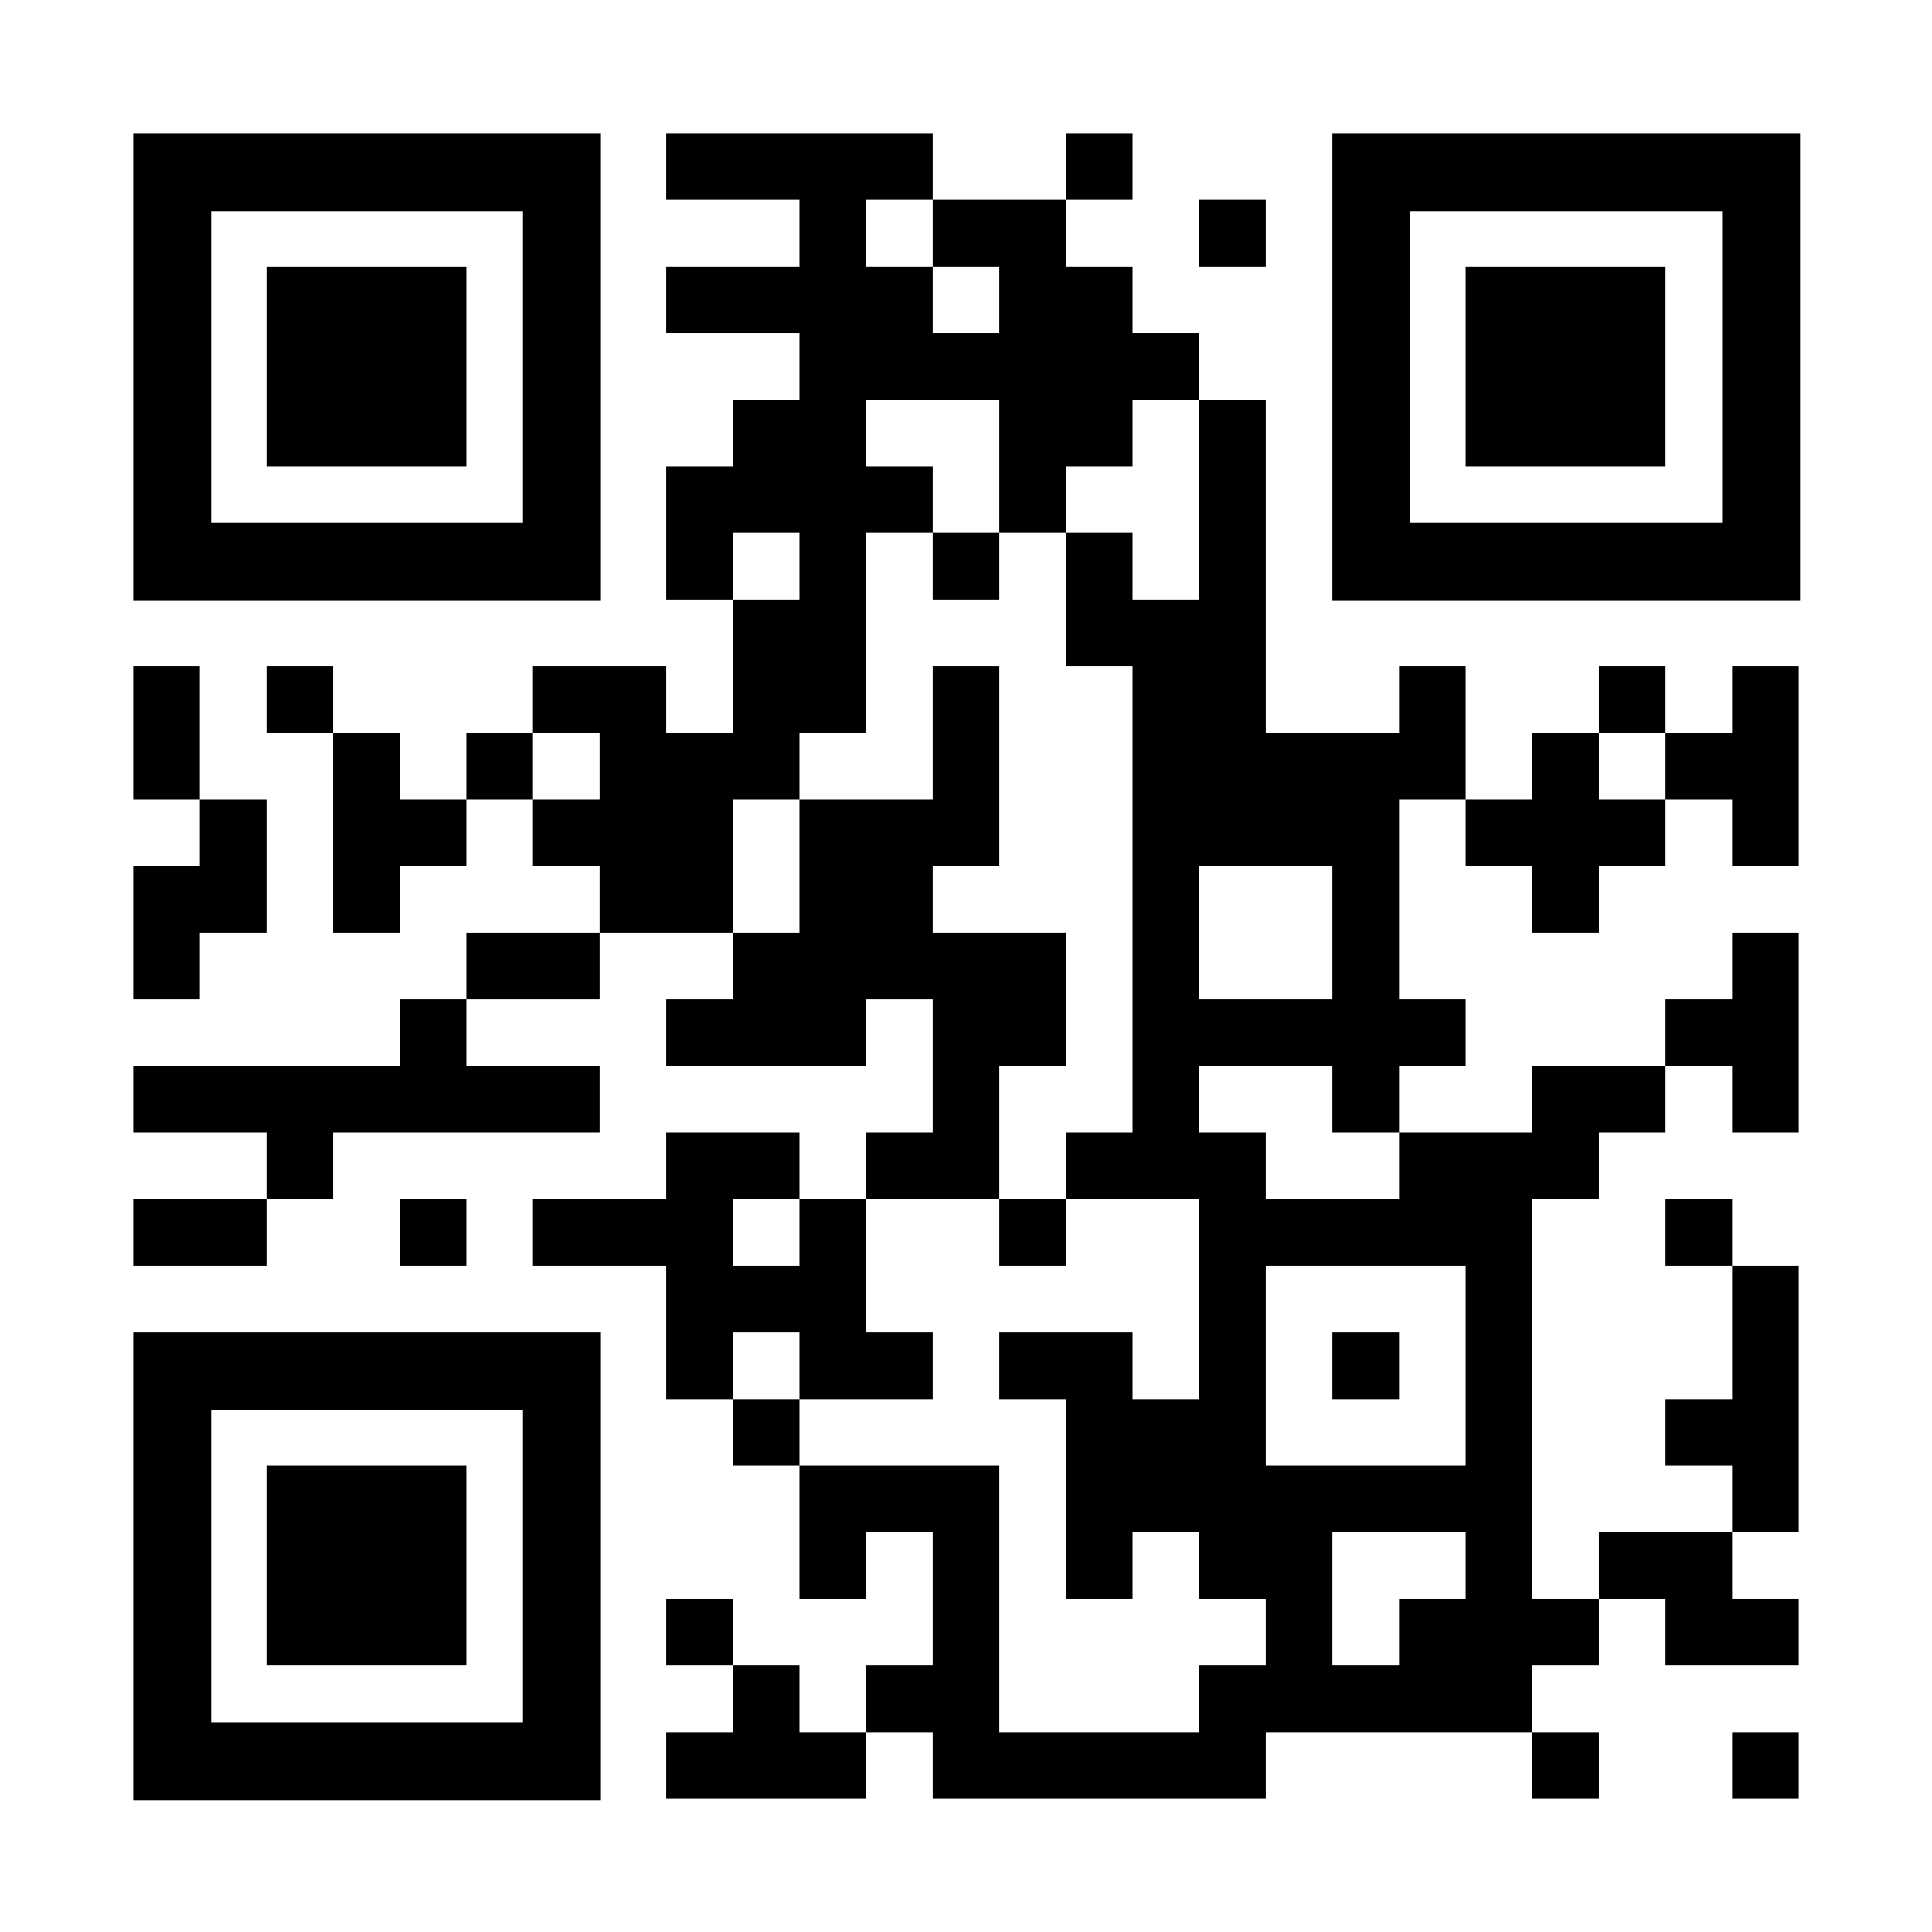 <svg shape-rendering="geometricPrecision" xmlns="http://www.w3.org/2000/svg"  class="qrcode" viewBox="0 0 29 29" preserveAspectRatio="xMidYMid" width="1024" height="1024">
<rect fill="#FFFFFF" width="100%" height="100%"/>
<path class="modules" fill="#000000" d="M10 2 m0 0h1v1h-1z M11 2 m0 0h1v1h-1z M12 2 m0 0h1v1h-1z M13 2 m0 0h1v1h-1z M16 2 m0 0h1v1h-1z M12 3 m0 0h1v1h-1z M14 3 m0 0h1v1h-1z M15 3 m0 0h1v1h-1z M18 3 m0 0h1v1h-1z M10 4 m0 0h1v1h-1z M11 4 m0 0h1v1h-1z M12 4 m0 0h1v1h-1z M13 4 m0 0h1v1h-1z M15 4 m0 0h1v1h-1z M16 4 m0 0h1v1h-1z M12 5 m0 0h1v1h-1z M13 5 m0 0h1v1h-1z M14 5 m0 0h1v1h-1z M15 5 m0 0h1v1h-1z M16 5 m0 0h1v1h-1z M17 5 m0 0h1v1h-1z M11 6 m0 0h1v1h-1z M12 6 m0 0h1v1h-1z M15 6 m0 0h1v1h-1z M16 6 m0 0h1v1h-1z M18 6 m0 0h1v1h-1z M10 7 m0 0h1v1h-1z M11 7 m0 0h1v1h-1z M12 7 m0 0h1v1h-1z M13 7 m0 0h1v1h-1z M15 7 m0 0h1v1h-1z M18 7 m0 0h1v1h-1z M10 8 m0 0h1v1h-1z M12 8 m0 0h1v1h-1z M14 8 m0 0h1v1h-1z M16 8 m0 0h1v1h-1z M18 8 m0 0h1v1h-1z M11 9 m0 0h1v1h-1z M12 9 m0 0h1v1h-1z M16 9 m0 0h1v1h-1z M17 9 m0 0h1v1h-1z M18 9 m0 0h1v1h-1z M2 10 m0 0h1v1h-1z M4 10 m0 0h1v1h-1z M8 10 m0 0h1v1h-1z M9 10 m0 0h1v1h-1z M11 10 m0 0h1v1h-1z M12 10 m0 0h1v1h-1z M14 10 m0 0h1v1h-1z M17 10 m0 0h1v1h-1z M18 10 m0 0h1v1h-1z M21 10 m0 0h1v1h-1z M24 10 m0 0h1v1h-1z M26 10 m0 0h1v1h-1z M2 11 m0 0h1v1h-1z M5 11 m0 0h1v1h-1z M7 11 m0 0h1v1h-1z M9 11 m0 0h1v1h-1z M10 11 m0 0h1v1h-1z M11 11 m0 0h1v1h-1z M14 11 m0 0h1v1h-1z M17 11 m0 0h1v1h-1z M18 11 m0 0h1v1h-1z M19 11 m0 0h1v1h-1z M20 11 m0 0h1v1h-1z M21 11 m0 0h1v1h-1z M23 11 m0 0h1v1h-1z M25 11 m0 0h1v1h-1z M26 11 m0 0h1v1h-1z M3 12 m0 0h1v1h-1z M5 12 m0 0h1v1h-1z M6 12 m0 0h1v1h-1z M8 12 m0 0h1v1h-1z M9 12 m0 0h1v1h-1z M10 12 m0 0h1v1h-1z M12 12 m0 0h1v1h-1z M13 12 m0 0h1v1h-1z M14 12 m0 0h1v1h-1z M17 12 m0 0h1v1h-1z M18 12 m0 0h1v1h-1z M19 12 m0 0h1v1h-1z M20 12 m0 0h1v1h-1z M22 12 m0 0h1v1h-1z M23 12 m0 0h1v1h-1z M24 12 m0 0h1v1h-1z M26 12 m0 0h1v1h-1z M2 13 m0 0h1v1h-1z M3 13 m0 0h1v1h-1z M5 13 m0 0h1v1h-1z M9 13 m0 0h1v1h-1z M10 13 m0 0h1v1h-1z M12 13 m0 0h1v1h-1z M13 13 m0 0h1v1h-1z M17 13 m0 0h1v1h-1z M20 13 m0 0h1v1h-1z M23 13 m0 0h1v1h-1z M2 14 m0 0h1v1h-1z M7 14 m0 0h1v1h-1z M8 14 m0 0h1v1h-1z M11 14 m0 0h1v1h-1z
M12 14 m0 0h1v1h-1z M13 14 m0 0h1v1h-1z M14 14 m0 0h1v1h-1z M15 14 m0 0h1v1h-1z M17 14 m0 0h1v1h-1z M20 14 m0 0h1v1h-1z M26 14 m0 0h1v1h-1z M6 15 m0 0h1v1h-1z M10 15 m0 0h1v1h-1z M11 15 m0 0h1v1h-1z M12 15 m0 0h1v1h-1z M14 15 m0 0h1v1h-1z M15 15 m0 0h1v1h-1z M17 15 m0 0h1v1h-1z M18 15 m0 0h1v1h-1z M19 15 m0 0h1v1h-1z M20 15 m0 0h1v1h-1z M21 15 m0 0h1v1h-1z M25 15 m0 0h1v1h-1z M26 15 m0 0h1v1h-1z M2 16 m0 0h1v1h-1z M3 16 m0 0h1v1h-1z M4 16 m0 0h1v1h-1z M5 16 m0 0h1v1h-1z M6 16 m0 0h1v1h-1z M7 16 m0 0h1v1h-1z M8 16 m0 0h1v1h-1z M14 16 m0 0h1v1h-1z M17 16 m0 0h1v1h-1z M20 16 m0 0h1v1h-1z M23 16 m0 0h1v1h-1z M24 16 m0 0h1v1h-1z M26 16 m0 0h1v1h-1z M4 17 m0 0h1v1h-1z M10 17 m0 0h1v1h-1z M11 17 m0 0h1v1h-1z M13 17 m0 0h1v1h-1z M14 17 m0 0h1v1h-1z M16 17 m0 0h1v1h-1z M17 17 m0 0h1v1h-1z M18 17 m0 0h1v1h-1z M21 17 m0 0h1v1h-1z M22 17 m0 0h1v1h-1z M23 17 m0 0h1v1h-1z M2 18 m0 0h1v1h-1z M3 18 m0 0h1v1h-1z M6 18 m0 0h1v1h-1z M8 18 m0 0h1v1h-1z M9 18 m0 0h1v1h-1z M10 18 m0 0h1v1h-1z M12 18 m0 0h1v1h-1z M15 18 m0 0h1v1h-1z M18 18 m0 0h1v1h-1z M19 18 m0 0h1v1h-1z M20 18 m0 0h1v1h-1z M21 18 m0 0h1v1h-1z M22 18 m0 0h1v1h-1z M25 18 m0 0h1v1h-1z M10 19 m0 0h1v1h-1z M11 19 m0 0h1v1h-1z M12 19 m0 0h1v1h-1z M18 19 m0 0h1v1h-1z M22 19 m0 0h1v1h-1z M26 19 m0 0h1v1h-1z M10 20 m0 0h1v1h-1z M12 20 m0 0h1v1h-1z M13 20 m0 0h1v1h-1z M15 20 m0 0h1v1h-1z M16 20 m0 0h1v1h-1z M18 20 m0 0h1v1h-1z M20 20 m0 0h1v1h-1z M22 20 m0 0h1v1h-1z M26 20 m0 0h1v1h-1z M11 21 m0 0h1v1h-1z M16 21 m0 0h1v1h-1z M17 21 m0 0h1v1h-1z M18 21 m0 0h1v1h-1z M22 21 m0 0h1v1h-1z M25 21 m0 0h1v1h-1z M26 21 m0 0h1v1h-1z M12 22 m0 0h1v1h-1z M13 22 m0 0h1v1h-1z M14 22 m0 0h1v1h-1z M16 22 m0 0h1v1h-1z M17 22 m0 0h1v1h-1z M18 22 m0 0h1v1h-1z M19 22 m0 0h1v1h-1z M20 22 m0 0h1v1h-1z M21 22 m0 0h1v1h-1z M22 22 m0 0h1v1h-1z M26 22 m0 0h1v1h-1z M12 23 m0 0h1v1h-1z M14 23 m0 0h1v1h-1z M16 23 m0 0h1v1h-1z M18 23 m0 0h1v1h-1z M19 23 m0 0h1v1h-1z M22 23 m0 0h1v1h-1z M24 23 m0 0h1v1h-1z M25 23 m0 0h1v1h-1z M10 24 m0 0h1v1h-1z
M14 24 m0 0h1v1h-1z M19 24 m0 0h1v1h-1z M21 24 m0 0h1v1h-1z M22 24 m0 0h1v1h-1z M23 24 m0 0h1v1h-1z M25 24 m0 0h1v1h-1z M26 24 m0 0h1v1h-1z M11 25 m0 0h1v1h-1z M13 25 m0 0h1v1h-1z M14 25 m0 0h1v1h-1z M18 25 m0 0h1v1h-1z M19 25 m0 0h1v1h-1z M20 25 m0 0h1v1h-1z M21 25 m0 0h1v1h-1z M22 25 m0 0h1v1h-1z M10 26 m0 0h1v1h-1z M11 26 m0 0h1v1h-1z M12 26 m0 0h1v1h-1z M14 26 m0 0h1v1h-1z M15 26 m0 0h1v1h-1z M16 26 m0 0h1v1h-1z M17 26 m0 0h1v1h-1z M18 26 m0 0h1v1h-1z M23 26 m0 0h1v1h-1z M26 26 m0 0h1v1h-1z"/>
<path class="outer" fill="#000000" d="M2 2 m0 0h7.02v7.02h-7.02zm1.17 1.17v4.68h4.68v-4.68z"/>
<path class="inner" fill="#000000" d="M2 2 m2 2h3v3h-3z"/>
<path class="outer" fill="#000000" d="M2 20 m0 0h7.02v7.02h-7.02zm1.17 1.17v4.68h4.68v-4.68z"/>
<path class="inner" fill="#000000" d="M2 20 m2 2h3v3h-3z"/>
<path class="outer" fill="#000000" d="M20 2 m0 0h7.02v7.02h-7.02zm1.17 1.17v4.68h4.68v-4.68z"/>
<path class="inner" fill="#000000" d="M20 2 m2 2h3v3h-3z"/>
</svg>

